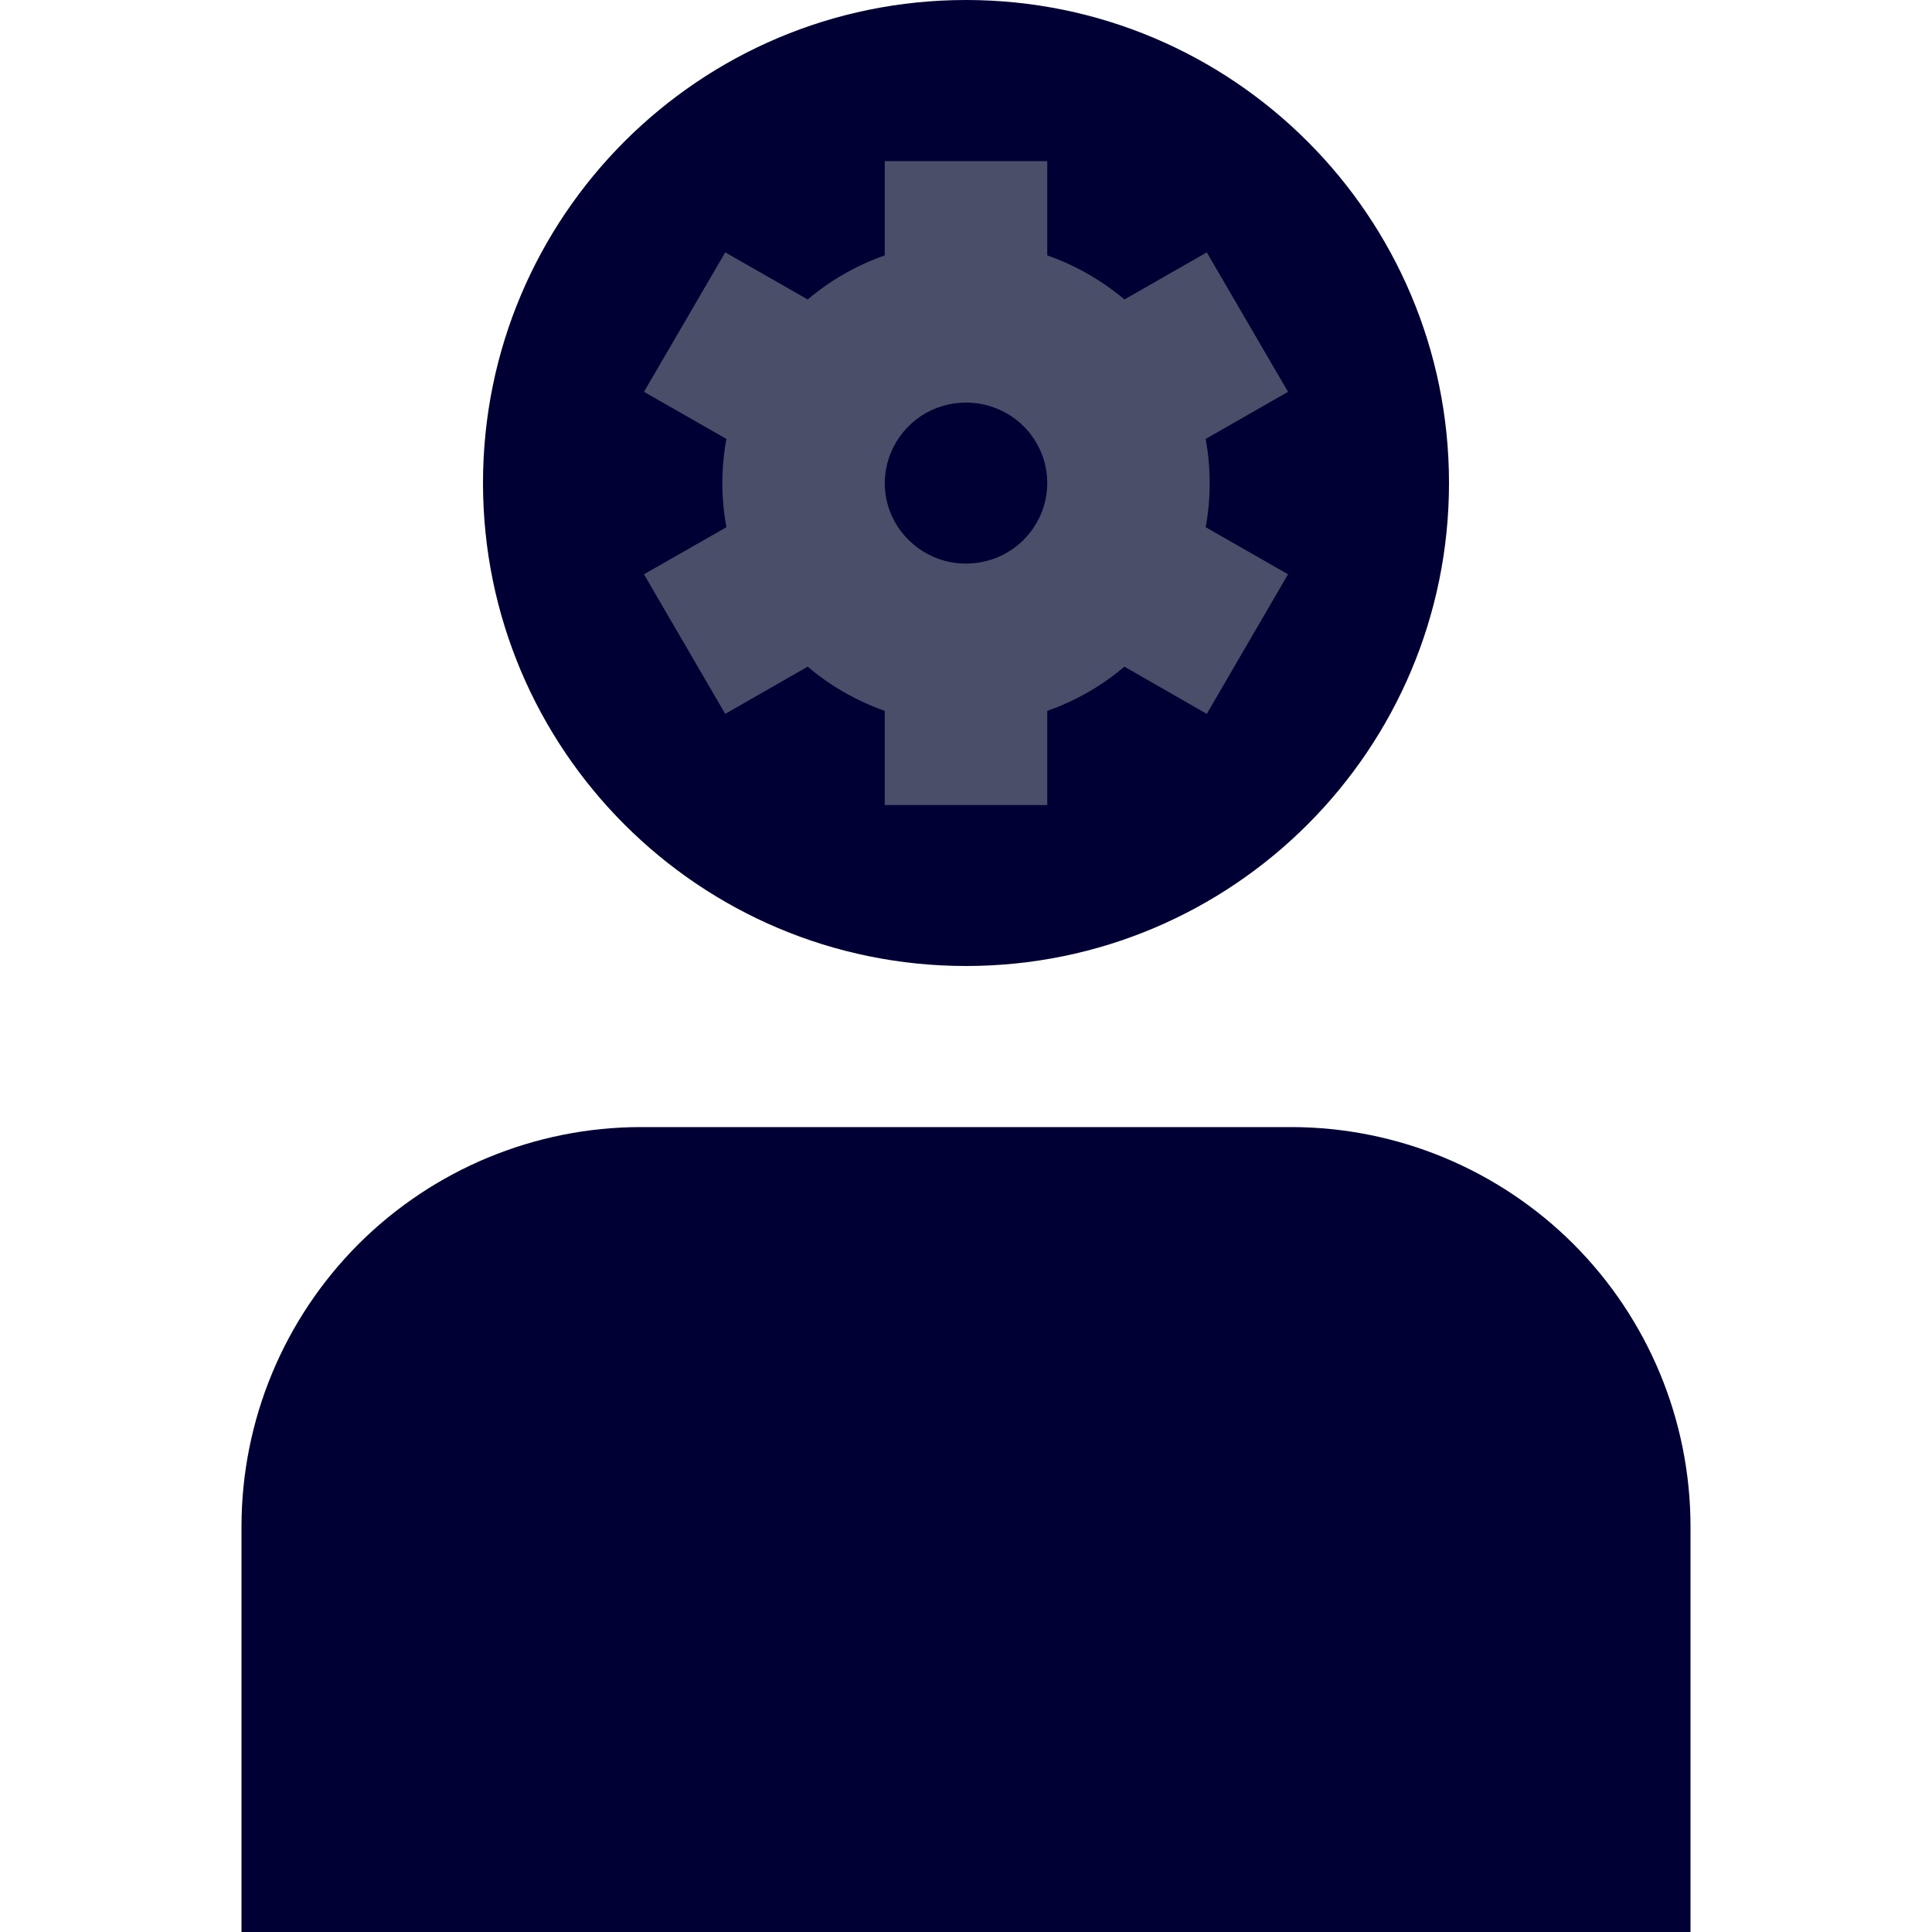 <svg width="16" height="16" viewBox="0 0 16 16" fill="none" xmlns="http://www.w3.org/2000/svg">
<path d="M10.695 9.334H5.305C4.429 9.335 3.589 9.684 2.969 10.303C2.35 10.923 2.001 11.762 2 12.639V16.001H14V12.639C13.999 11.762 13.65 10.923 13.031 10.303C12.411 9.684 11.572 9.335 10.695 9.334Z" fill="#000034"/>
<path d="M8 8C10.209 8 12 6.209 12 4C12 1.791 10.209 0 8 0C5.791 0 4 1.791 4 4C4 6.209 5.791 8 8 8Z" fill="#000034"/>
<path d="M10.018 4.001C10.018 3.878 10.007 3.756 9.985 3.635L10.667 3.245L9.994 2.09L9.312 2.48C9.123 2.321 8.907 2.197 8.673 2.115V1.334H7.327V2.115C7.094 2.197 6.877 2.321 6.689 2.48L6.006 2.09L5.333 3.245L6.016 3.635C5.971 3.877 5.971 4.125 6.016 4.366L5.333 4.756L6.006 5.912L6.689 5.521C6.877 5.681 7.094 5.805 7.327 5.887V6.667H8.673V5.887C8.907 5.805 9.123 5.681 9.312 5.521L9.994 5.912L10.667 4.756L9.985 4.366C10.007 4.246 10.018 4.123 10.018 4.001ZM8.673 4.001C8.673 4.133 8.633 4.261 8.559 4.371C8.486 4.481 8.38 4.566 8.258 4.617C8.135 4.667 7.999 4.68 7.869 4.655C7.738 4.629 7.619 4.565 7.525 4.472C7.43 4.379 7.366 4.26 7.34 4.131C7.314 4.001 7.328 3.867 7.379 3.746C7.43 3.624 7.516 3.52 7.626 3.446C7.737 3.373 7.867 3.334 8 3.334C8.179 3.334 8.35 3.404 8.476 3.529C8.602 3.654 8.673 3.824 8.673 4.001Z" fill="#4B4E68"/>
</svg>
